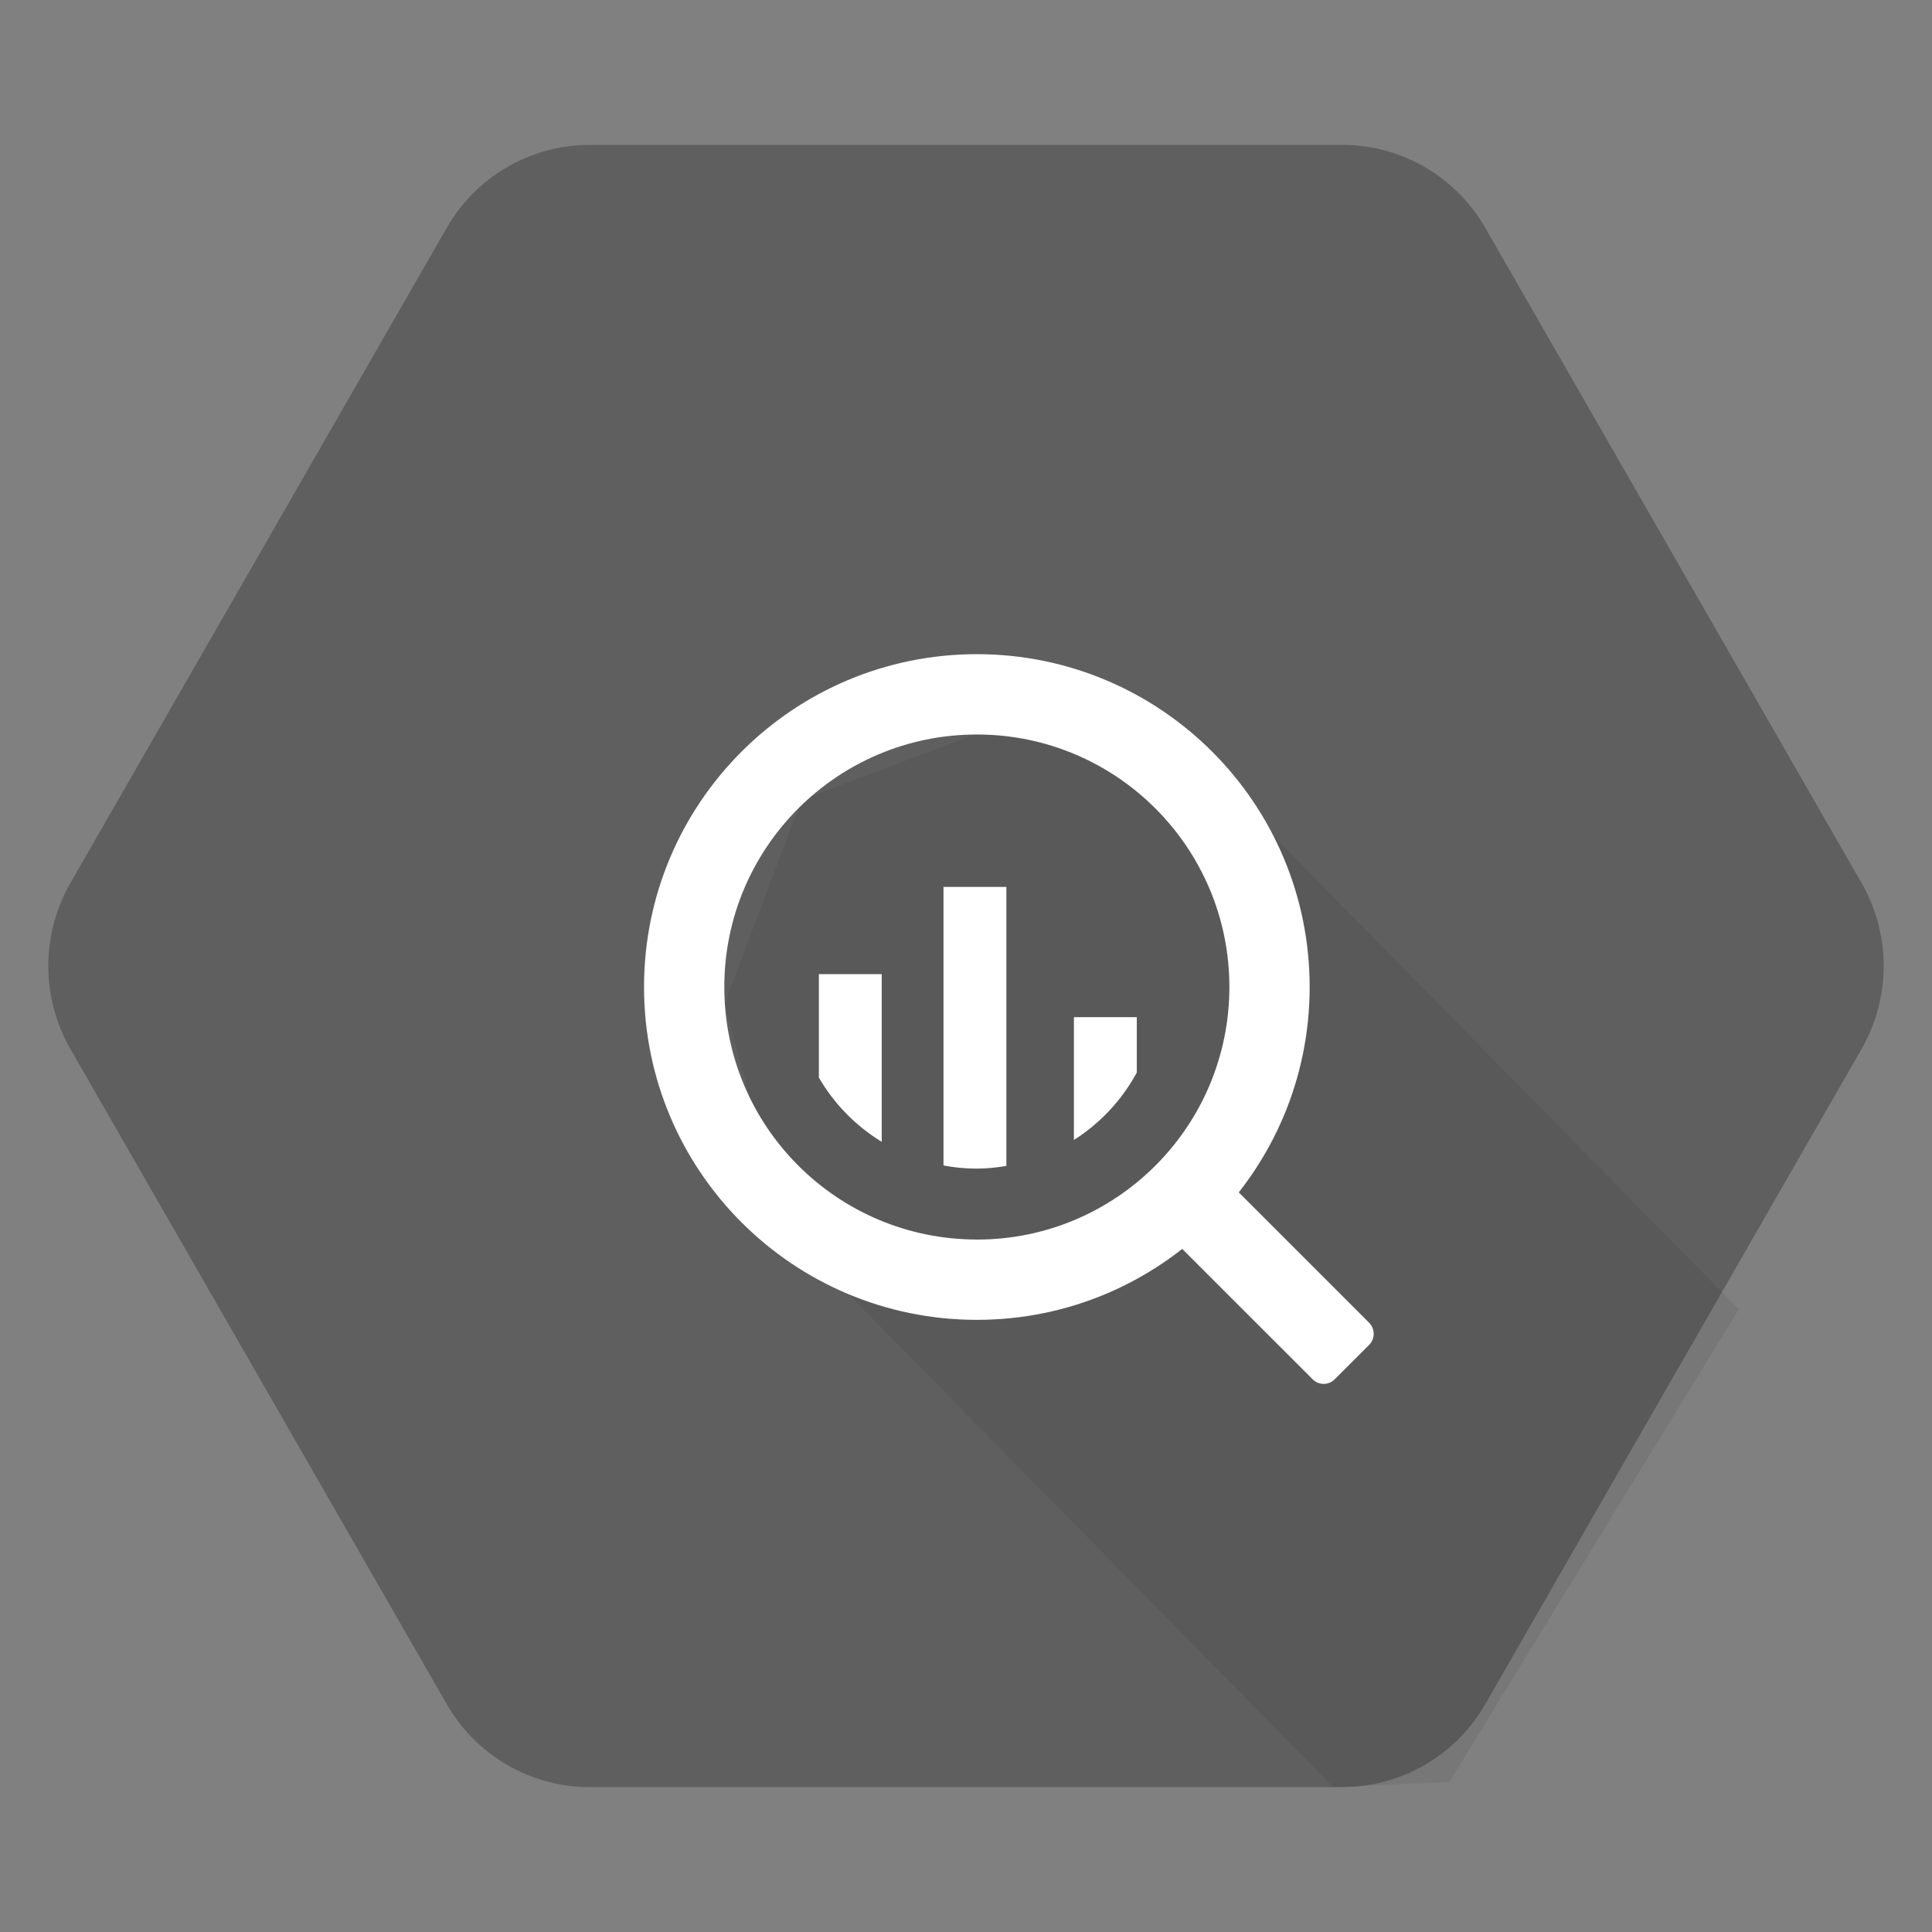 <svg width="40" height="40" viewBox="0 0 40 40" fill="none" xmlns="http://www.w3.org/2000/svg">
<rect x="0" y="0" width="40" height="40" fill="#808080" stroke="none"/>
<path d="M9.25 35.284L1.457 21.716C1.158 21.194 1 20.602 1 20C1 19.398 1.158 18.806 1.457 18.284L9.25 4.716C9.55 4.194 9.981 3.761 10.5 3.46C11.019 3.159 11.608 3 12.207 3H27.793C28.392 3 28.981 3.159 29.5 3.46C30.019 3.761 30.45 4.194 30.75 4.716L38.543 18.284C38.842 18.806 39 19.398 39 20C39 20.603 38.842 21.194 38.543 21.716L30.75 35.284C30.45 35.806 30.019 36.239 29.5 36.54C28.981 36.842 28.392 37 27.793 37H12.207C11.608 37 11.019 36.842 10.5 36.54C9.981 36.239 9.55 35.806 9.25 35.284V35.284Z" fill="black" fill-opacity="0.26"/>
<path opacity="0.07" d="M36 27.106L25.323 16.251L20.725 15L16.595 16.561L15 20.785L16.282 25.489L27.605 37L30.008 36.892L36 27.106Z" fill="black"/>
<path d="M20.225 13.544C16.419 13.544 13.334 16.63 13.334 20.435C13.334 24.241 16.419 27.326 20.225 27.326C24.03 27.326 27.115 24.241 27.115 20.435C27.115 16.63 24.03 13.544 20.225 13.544ZM20.225 25.663C17.337 25.663 14.996 23.323 14.996 20.435C14.996 17.547 17.337 15.207 20.225 15.207C23.112 15.207 25.453 17.548 25.453 20.435C25.453 23.323 23.112 25.664 20.225 25.664" fill="white"/>
<path d="M16.954 20.169V22.311C17.27 22.855 17.718 23.312 18.255 23.64V20.169H16.954ZM19.534 18.363V24.13C19.755 24.171 19.981 24.195 20.214 24.195C20.426 24.195 20.633 24.173 20.836 24.139V18.363H19.534ZM22.234 21.059V23.602C22.78 23.255 23.228 22.775 23.536 22.206V21.059L22.234 21.059ZM25.183 24.679L24.469 25.394C24.409 25.454 24.375 25.537 24.375 25.622C24.375 25.708 24.409 25.79 24.469 25.85L27.177 28.557C27.237 28.618 27.32 28.652 27.405 28.652C27.491 28.652 27.573 28.618 27.633 28.557L28.347 27.844C28.407 27.783 28.441 27.701 28.441 27.616C28.441 27.53 28.407 27.448 28.347 27.387L25.639 24.679C25.578 24.619 25.497 24.585 25.411 24.585C25.326 24.585 25.244 24.619 25.183 24.679Z" fill="white"/>
</svg>
